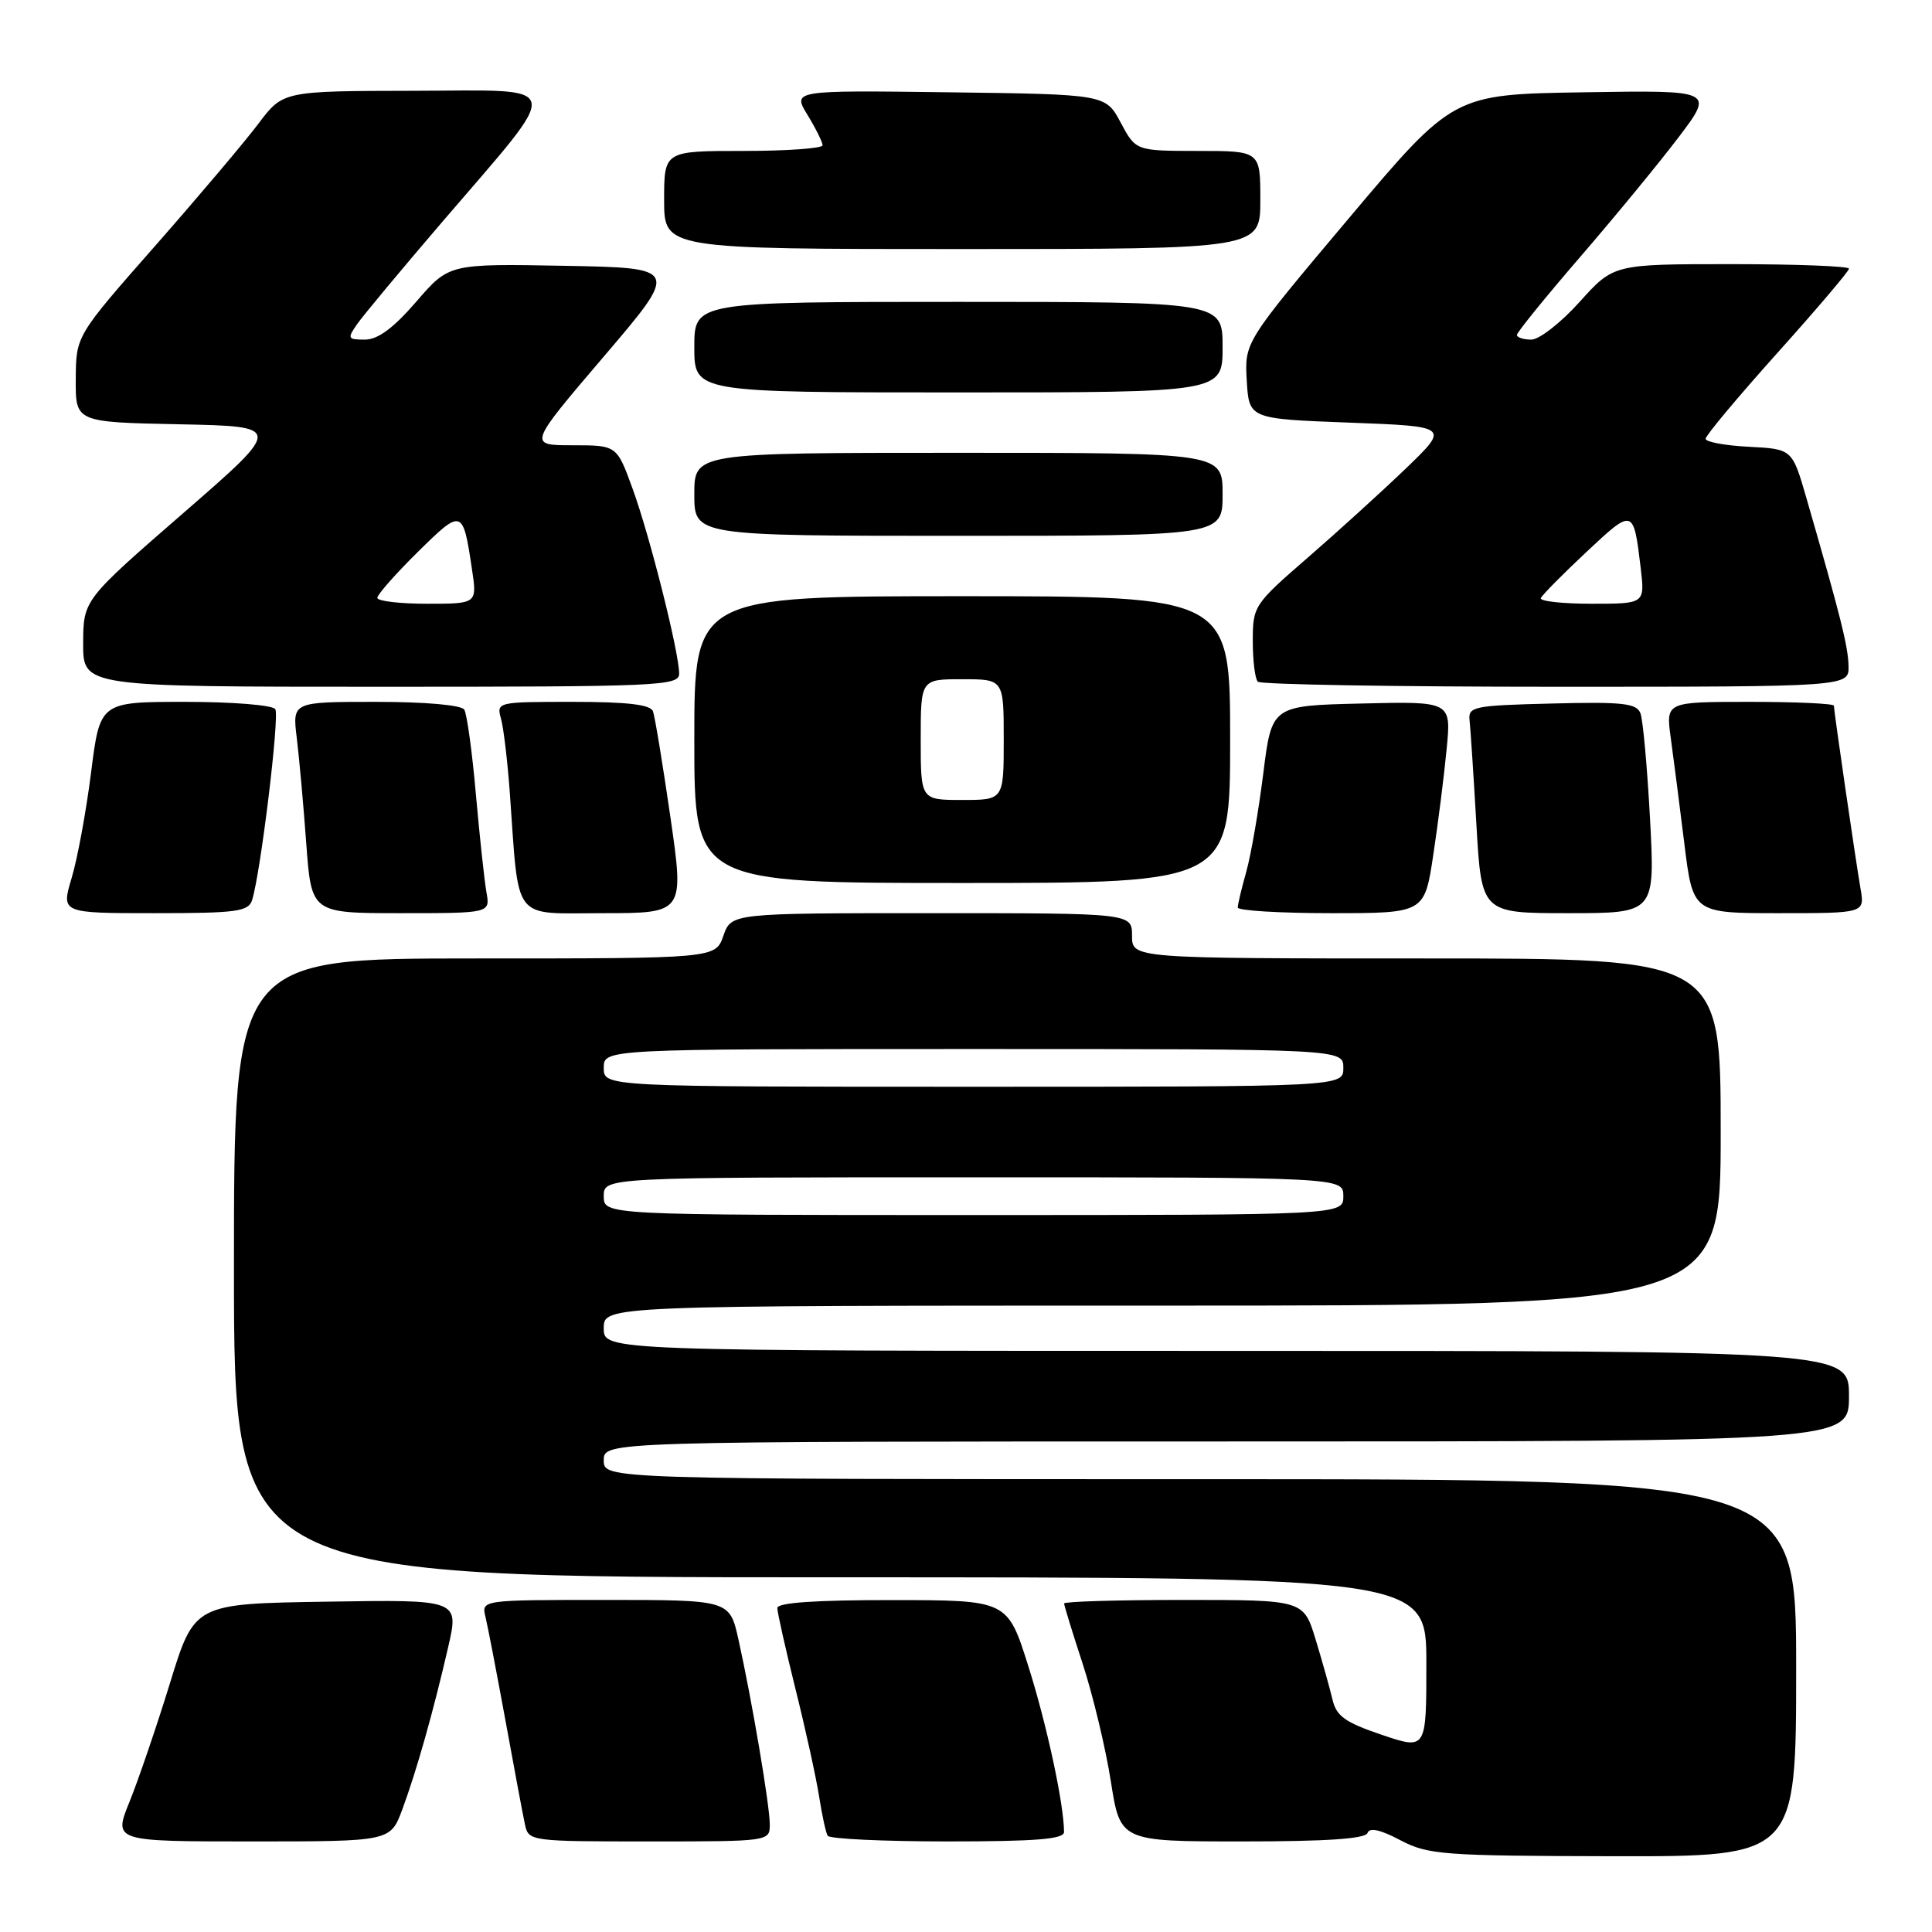 <?xml version="1.0" encoding="UTF-8" standalone="no"?>
<!DOCTYPE svg PUBLIC "-//W3C//DTD SVG 1.1//EN" "http://www.w3.org/Graphics/SVG/1.1/DTD/svg11.dtd" >
<svg xmlns="http://www.w3.org/2000/svg" xmlns:xlink="http://www.w3.org/1999/xlink" version="1.1" viewBox="0 0 256 256">
 <g >
 <path fill="currentColor"
d=" M 238.00 221.00 C 238.00 196.00 238.00 196.00 159.00 196.00 C 80.00 196.00 80.00 196.00 80.00 193.50 C 80.00 191.00 80.00 191.00 162.50 191.00 C 245.00 191.00 245.00 191.00 245.00 185.00 C 245.00 179.00 245.00 179.00 162.50 179.00 C 80.00 179.00 80.00 179.00 80.00 176.00 C 80.00 173.00 80.00 173.00 154.00 173.00 C 228.00 173.00 228.00 173.00 228.00 150.00 C 228.00 127.00 228.00 127.00 189.00 127.00 C 150.00 127.00 150.00 127.00 150.00 124.00 C 150.00 121.00 150.00 121.00 123.45 121.00 C 96.90 121.00 96.90 121.00 95.85 124.00 C 94.80 127.00 94.80 127.00 62.90 127.00 C 31.00 127.00 31.00 127.00 31.00 168.00 C 31.00 209.00 31.00 209.00 110.00 209.00 C 189.00 209.00 189.00 209.00 189.00 220.43 C 189.00 231.87 189.00 231.87 183.09 229.87 C 178.24 228.23 177.07 227.40 176.56 225.19 C 176.21 223.71 175.21 220.14 174.33 217.25 C 172.73 212.00 172.73 212.00 156.86 212.00 C 148.14 212.00 141.00 212.21 141.00 212.47 C 141.00 212.73 142.11 216.34 143.47 220.49 C 144.82 224.64 146.50 231.63 147.19 236.02 C 148.44 244.00 148.44 244.00 164.64 244.00 C 175.79 244.00 180.95 243.65 181.21 242.87 C 181.46 242.12 182.92 242.44 185.54 243.83 C 189.23 245.77 191.15 245.91 213.75 245.96 C 238.00 246.00 238.00 246.00 238.00 221.00 Z  M 53.31 239.75 C 55.20 234.65 57.43 226.75 59.39 218.23 C 60.83 211.95 60.83 211.95 43.30 212.23 C 25.76 212.50 25.76 212.50 22.53 223.00 C 20.75 228.78 18.33 235.86 17.16 238.75 C 15.03 244.00 15.03 244.00 33.38 244.00 C 51.73 244.00 51.73 244.00 53.31 239.75 Z  M 102.00 241.75 C 102.00 239.23 99.63 225.25 97.85 217.25 C 96.68 212.00 96.68 212.00 80.23 212.00 C 63.78 212.00 63.78 212.00 64.33 214.25 C 64.63 215.49 65.82 221.68 66.98 228.00 C 68.13 234.32 69.29 240.51 69.56 241.75 C 70.03 243.97 70.26 244.00 86.02 244.00 C 101.93 244.00 102.00 243.99 102.00 241.75 Z  M 140.99 242.75 C 140.98 239.07 138.70 228.48 136.26 220.78 C 133.50 212.03 133.50 212.03 118.25 212.02 C 108.09 212.01 103.00 212.36 103.00 213.07 C 103.00 213.66 104.09 218.49 105.41 223.82 C 106.74 229.14 108.14 235.53 108.53 238.00 C 108.91 240.47 109.43 242.84 109.67 243.25 C 109.92 243.66 117.07 244.00 125.56 244.00 C 137.25 244.00 141.00 243.70 140.99 242.75 Z  M 33.41 119.25 C 34.54 115.63 37.06 94.91 36.48 93.97 C 36.15 93.43 30.83 93.00 24.56 93.00 C 13.25 93.00 13.25 93.00 12.07 102.35 C 11.42 107.50 10.26 113.80 9.49 116.35 C 8.10 121.00 8.10 121.00 20.48 121.00 C 31.40 121.00 32.93 120.79 33.41 119.25 Z  M 64.46 118.25 C 64.19 116.74 63.56 110.90 63.06 105.28 C 62.57 99.67 61.87 94.60 61.52 94.03 C 61.14 93.42 56.36 93.00 49.81 93.00 C 38.74 93.00 38.74 93.00 39.32 97.75 C 39.64 100.36 40.21 106.66 40.58 111.75 C 41.26 121.00 41.26 121.00 53.10 121.00 C 64.95 121.00 64.95 121.00 64.46 118.25 Z  M 88.83 108.25 C 87.81 101.24 86.78 94.94 86.52 94.25 C 86.20 93.36 83.12 93.00 75.91 93.00 C 65.87 93.00 65.77 93.02 66.39 95.25 C 66.73 96.49 67.25 100.88 67.55 105.00 C 68.81 122.42 67.71 121.00 79.89 121.00 C 90.67 121.00 90.67 121.00 88.83 108.25 Z  M 189.92 113.25 C 190.57 108.99 191.36 102.67 191.69 99.22 C 192.30 92.93 192.30 92.93 180.40 93.22 C 168.51 93.50 168.51 93.50 167.39 102.50 C 166.77 107.45 165.76 113.30 165.14 115.50 C 164.52 117.70 164.01 119.84 164.01 120.25 C 164.00 120.66 169.57 121.00 176.38 121.00 C 188.76 121.00 188.76 121.00 189.92 113.25 Z  M 218.64 108.55 C 218.27 101.70 217.70 95.38 217.37 94.52 C 216.86 93.18 215.02 92.98 205.63 93.22 C 195.17 93.48 194.51 93.62 194.73 95.50 C 194.85 96.60 195.26 102.79 195.63 109.25 C 196.31 121.00 196.31 121.00 207.81 121.00 C 219.30 121.00 219.30 121.00 218.64 108.55 Z  M 246.53 117.75 C 245.85 113.79 243.00 94.21 243.00 93.51 C 243.00 93.23 237.99 93.00 231.86 93.00 C 220.73 93.00 220.73 93.00 221.38 97.75 C 221.74 100.36 222.55 106.66 223.18 111.75 C 224.32 121.00 224.32 121.00 235.71 121.00 C 247.09 121.00 247.09 121.00 246.53 117.75 Z  M 163.00 98.00 C 163.00 79.00 163.00 79.00 127.50 79.00 C 92.00 79.00 92.00 79.00 92.00 98.00 C 92.00 117.00 92.00 117.00 127.50 117.00 C 163.00 117.00 163.00 117.00 163.00 98.00 Z  M 89.99 89.25 C 89.98 86.42 86.10 70.99 83.82 64.75 C 81.73 59.00 81.73 59.00 75.85 59.00 C 69.98 59.00 69.98 59.00 80.00 47.25 C 90.03 35.50 90.03 35.50 74.77 35.22 C 59.50 34.94 59.50 34.94 55.16 39.97 C 52.13 43.48 50.07 45.00 48.35 45.00 C 46.06 45.00 45.99 44.86 47.34 42.92 C 48.14 41.78 53.22 35.68 58.62 29.38 C 74.82 10.49 75.15 11.99 54.85 12.03 C 37.50 12.06 37.50 12.06 34.24 16.39 C 32.45 18.77 26.28 26.07 20.53 32.61 C 10.07 44.50 10.07 44.50 10.04 50.22 C 10.00 55.94 10.00 55.94 23.75 56.22 C 37.50 56.50 37.50 56.50 24.27 68.00 C 11.04 79.50 11.04 79.50 11.02 85.25 C 11.00 91.00 11.00 91.00 50.50 91.00 C 87.46 91.00 90.00 90.89 89.99 89.25 Z  M 244.94 88.25 C 244.89 85.66 243.89 81.68 239.36 66.00 C 237.48 59.50 237.48 59.50 231.74 59.20 C 228.58 59.04 226.00 58.56 226.00 58.14 C 226.00 57.72 230.27 52.61 235.50 46.78 C 240.72 40.96 245.00 35.93 245.00 35.60 C 245.00 35.27 237.98 35.00 229.40 35.00 C 213.81 35.00 213.81 35.00 209.31 40.00 C 206.84 42.75 203.96 45.00 202.91 45.00 C 201.86 45.00 201.00 44.72 201.00 44.38 C 201.00 44.04 204.74 39.43 209.31 34.13 C 213.89 28.83 219.77 21.68 222.39 18.23 C 227.15 11.95 227.15 11.95 209.86 12.23 C 192.57 12.50 192.57 12.50 178.74 28.91 C 164.91 45.33 164.91 45.33 165.20 50.41 C 165.50 55.50 165.50 55.50 178.79 56.00 C 192.07 56.50 192.07 56.50 186.29 62.07 C 183.10 65.13 177.24 70.46 173.25 73.92 C 166.16 80.07 166.00 80.31 166.00 84.94 C 166.00 87.54 166.30 89.97 166.67 90.33 C 167.03 90.70 184.81 91.00 206.17 91.00 C 245.00 91.00 245.00 91.00 244.94 88.25 Z  M 162.00 65.50 C 162.00 60.00 162.00 60.00 127.00 60.00 C 92.00 60.00 92.00 60.00 92.00 65.50 C 92.00 71.00 92.00 71.00 127.00 71.00 C 162.00 71.00 162.00 71.00 162.00 65.50 Z  M 162.00 46.00 C 162.00 40.00 162.00 40.00 127.00 40.00 C 92.00 40.00 92.00 40.00 92.00 46.00 C 92.00 52.00 92.00 52.00 127.00 52.00 C 162.00 52.00 162.00 52.00 162.00 46.00 Z  M 167.00 26.50 C 167.00 20.00 167.00 20.00 158.75 20.00 C 150.50 19.99 150.50 19.99 148.50 16.25 C 146.50 12.50 146.50 12.50 125.75 12.23 C 105.00 11.96 105.00 11.96 107.00 15.23 C 108.10 17.03 108.99 18.84 109.00 19.25 C 109.00 19.66 104.28 20.00 98.50 20.00 C 88.00 20.00 88.00 20.00 88.00 26.50 C 88.00 33.00 88.00 33.00 127.50 33.00 C 167.00 33.00 167.00 33.00 167.00 26.50 Z  M 80.00 158.50 C 80.00 156.00 80.00 156.00 129.00 156.00 C 178.00 156.00 178.00 156.00 178.00 158.50 C 178.00 161.00 178.00 161.00 129.00 161.00 C 80.00 161.00 80.00 161.00 80.00 158.50 Z  M 80.00 141.50 C 80.00 139.00 80.00 139.00 129.00 139.00 C 178.00 139.00 178.00 139.00 178.00 141.50 C 178.00 144.00 178.00 144.00 129.00 144.00 C 80.00 144.00 80.00 144.00 80.00 141.50 Z  M 122.00 98.00 C 122.00 90.00 122.00 90.00 127.50 90.00 C 133.00 90.00 133.00 90.00 133.00 98.00 C 133.00 106.00 133.00 106.00 127.50 106.00 C 122.00 106.00 122.00 106.00 122.00 98.00 Z  M 50.00 79.22 C 50.00 78.78 52.41 76.05 55.36 73.14 C 61.22 67.36 61.34 67.39 62.53 75.37 C 63.23 80.00 63.23 80.00 56.61 80.00 C 52.98 80.00 50.00 79.65 50.00 79.22 Z  M 204.17 79.25 C 204.35 78.83 207.08 76.07 210.23 73.12 C 216.42 67.32 216.45 67.33 217.40 75.25 C 217.96 80.00 217.96 80.00 210.90 80.00 C 207.01 80.00 203.98 79.66 204.17 79.25 Z "/>
</g>
</svg>